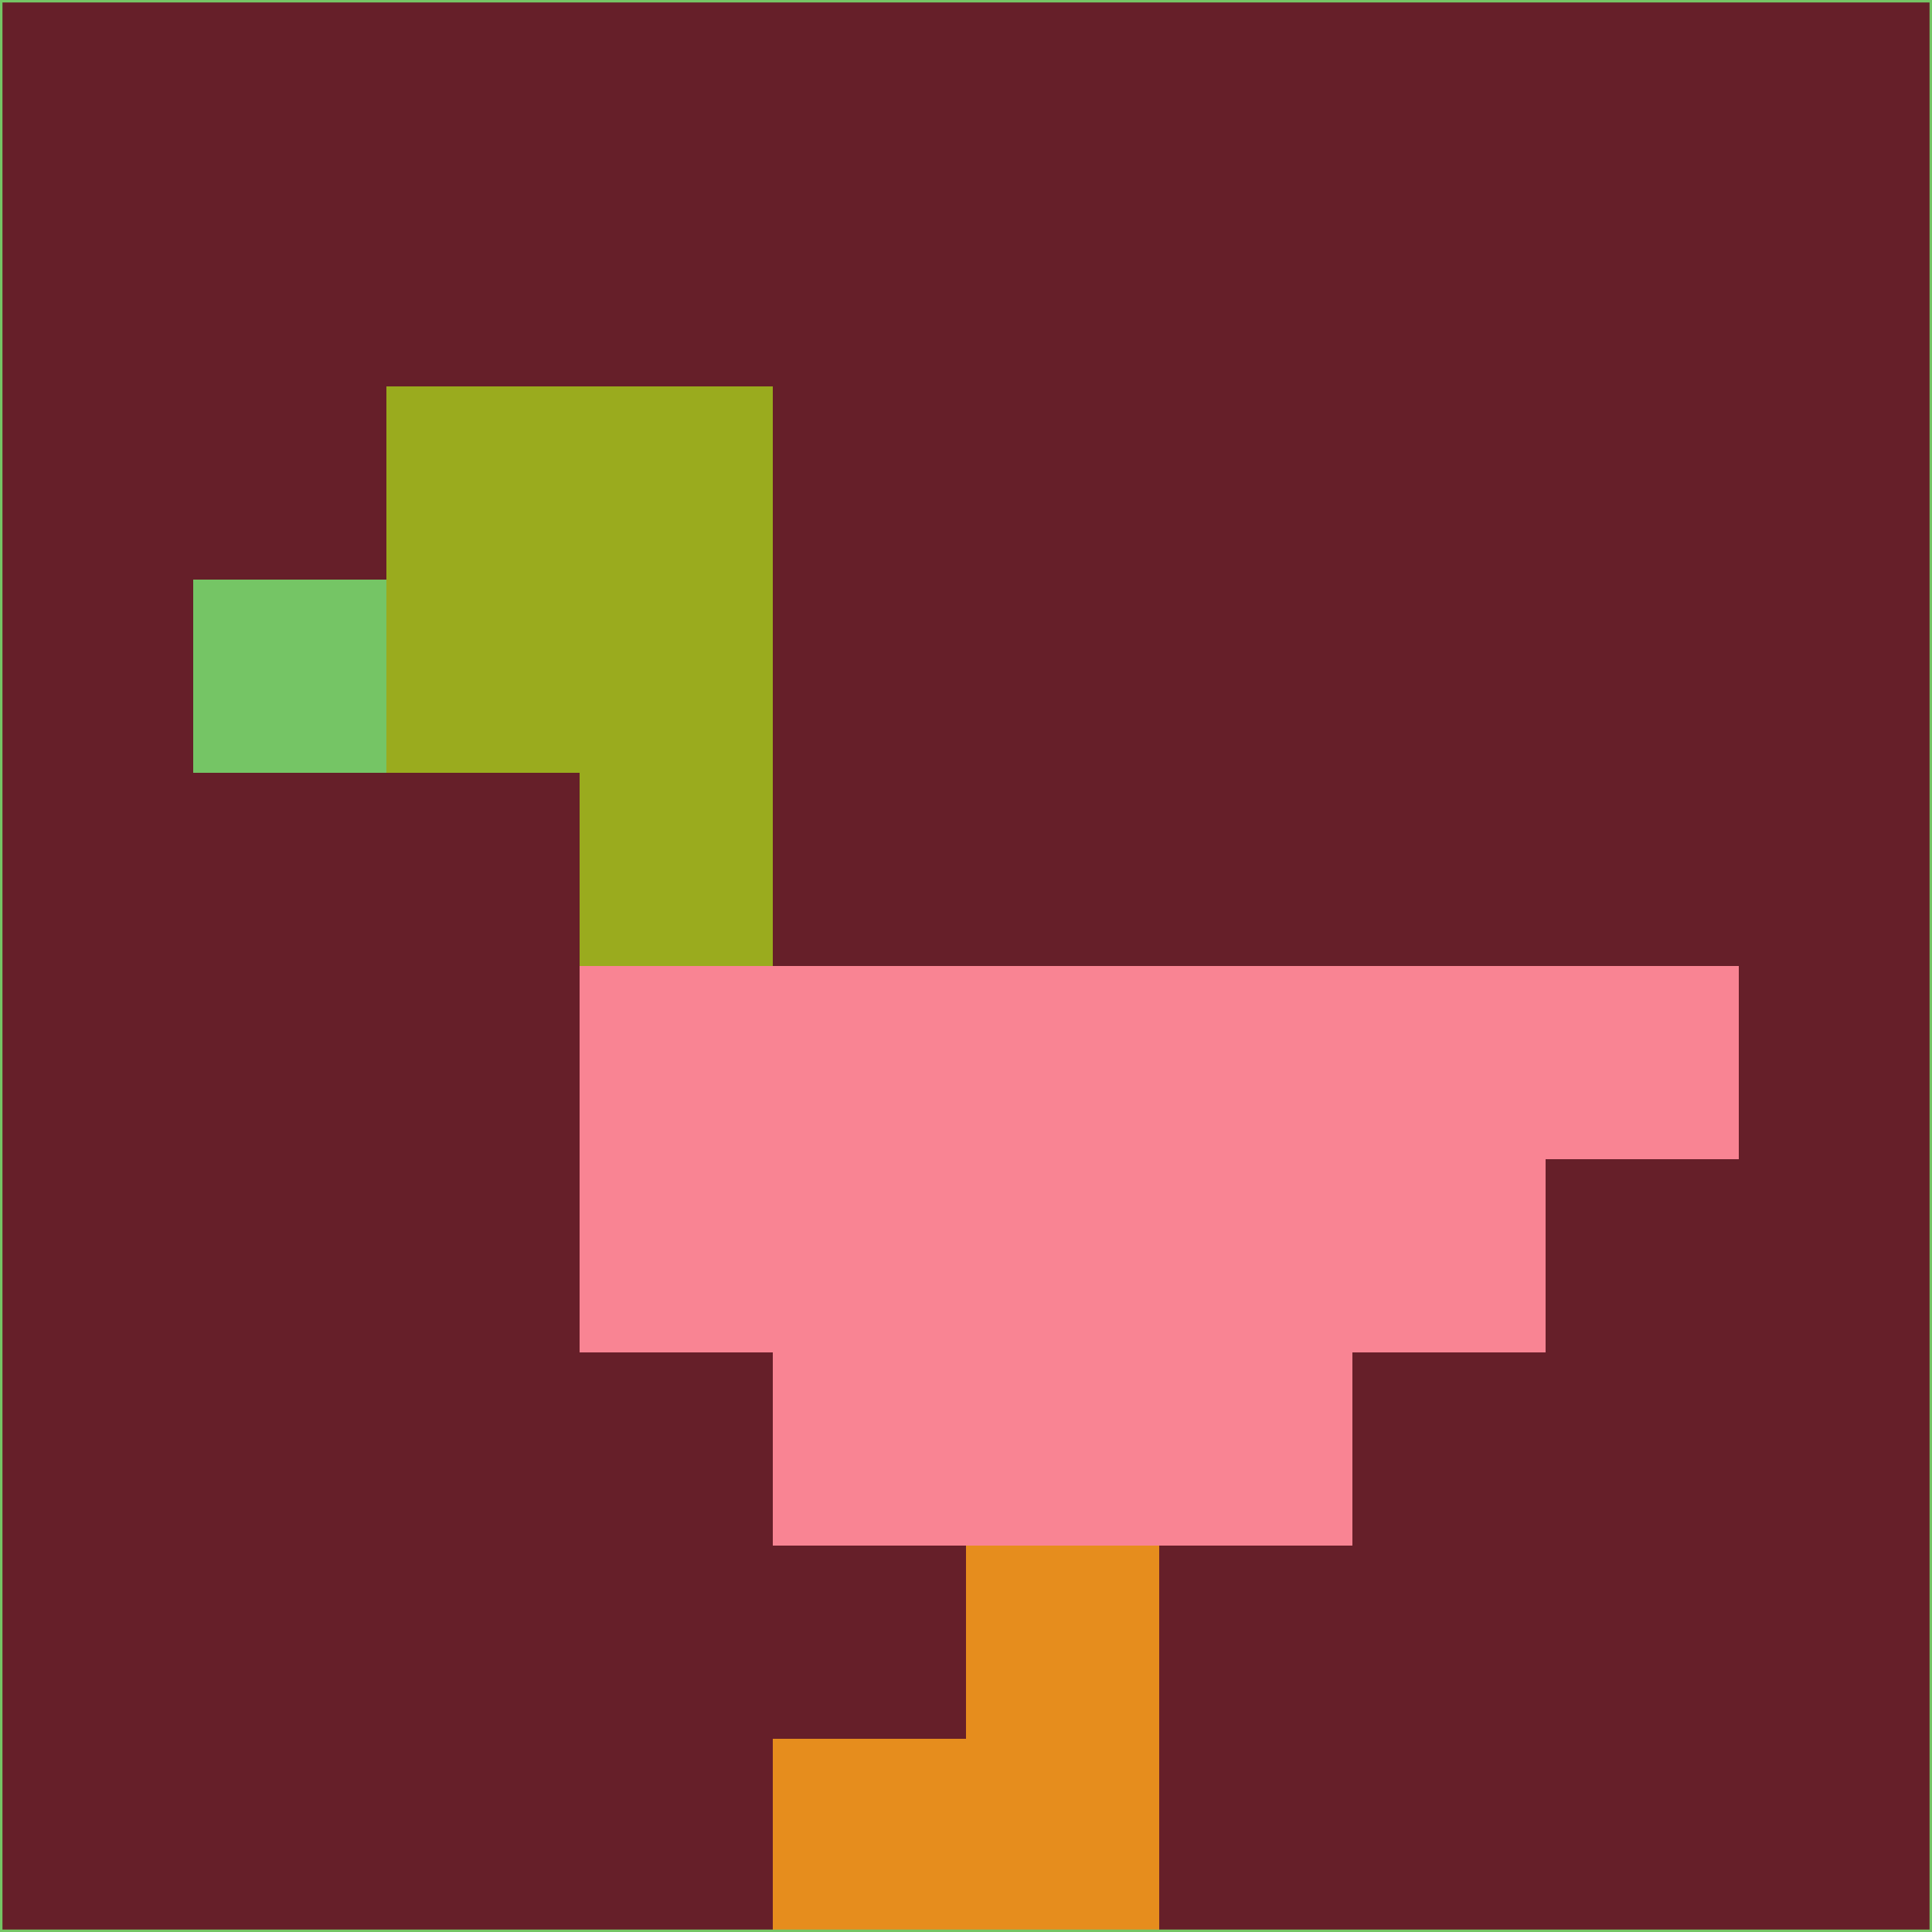 <svg xmlns="http://www.w3.org/2000/svg" version="1.1" width="785" height="785">
  <title>'goose-pfp-694263' by Dmitri Cherniak (Cyberpunk Edition)</title>
  <desc>
    seed=225661
    backgroundColor=#661f29
    padding=20
    innerPadding=0
    timeout=500
    dimension=1
    border=false
    Save=function(){return n.handleSave()}
    frame=12

    Rendered at 2024-09-15T22:37:00.674Z
    Generated in 1ms
    Modified for Cyberpunk theme with new color scheme
  </desc>
  <defs/>
  <rect width="100%" height="100%" fill="#661f29"/>
  <g>
    <g id="0-0">
      <rect x="0" y="0" height="785" width="785" fill="#661f29"/>
      <g>
        <!-- Neon blue -->
        <rect id="0-0-2-2-2-2" x="157" y="157" width="157" height="157" fill="#9aab1e"/>
        <rect id="0-0-3-2-1-4" x="235.5" y="157" width="78.5" height="314" fill="#9aab1e"/>
        <!-- Electric purple -->
        <rect id="0-0-4-5-5-1" x="314" y="392.5" width="392.5" height="78.5" fill="#f98493"/>
        <rect id="0-0-3-5-5-2" x="235.5" y="392.5" width="392.5" height="157" fill="#f98493"/>
        <rect id="0-0-4-5-3-3" x="314" y="392.5" width="235.5" height="235.5" fill="#f98493"/>
        <!-- Neon pink -->
        <rect id="0-0-1-3-1-1" x="78.5" y="235.5" width="78.5" height="78.5" fill="#75c565"/>
        <!-- Cyber yellow -->
        <rect id="0-0-5-8-1-2" x="392.5" y="628" width="78.5" height="157" fill="#e68d1d"/>
        <rect id="0-0-4-9-2-1" x="314" y="706.5" width="157" height="78.5" fill="#e68d1d"/>
      </g>
      <rect x="0" y="0" stroke="#75c565" stroke-width="2" height="785" width="785" fill="none"/>
    </g>
  </g>
  <script xmlns=""/>
</svg>